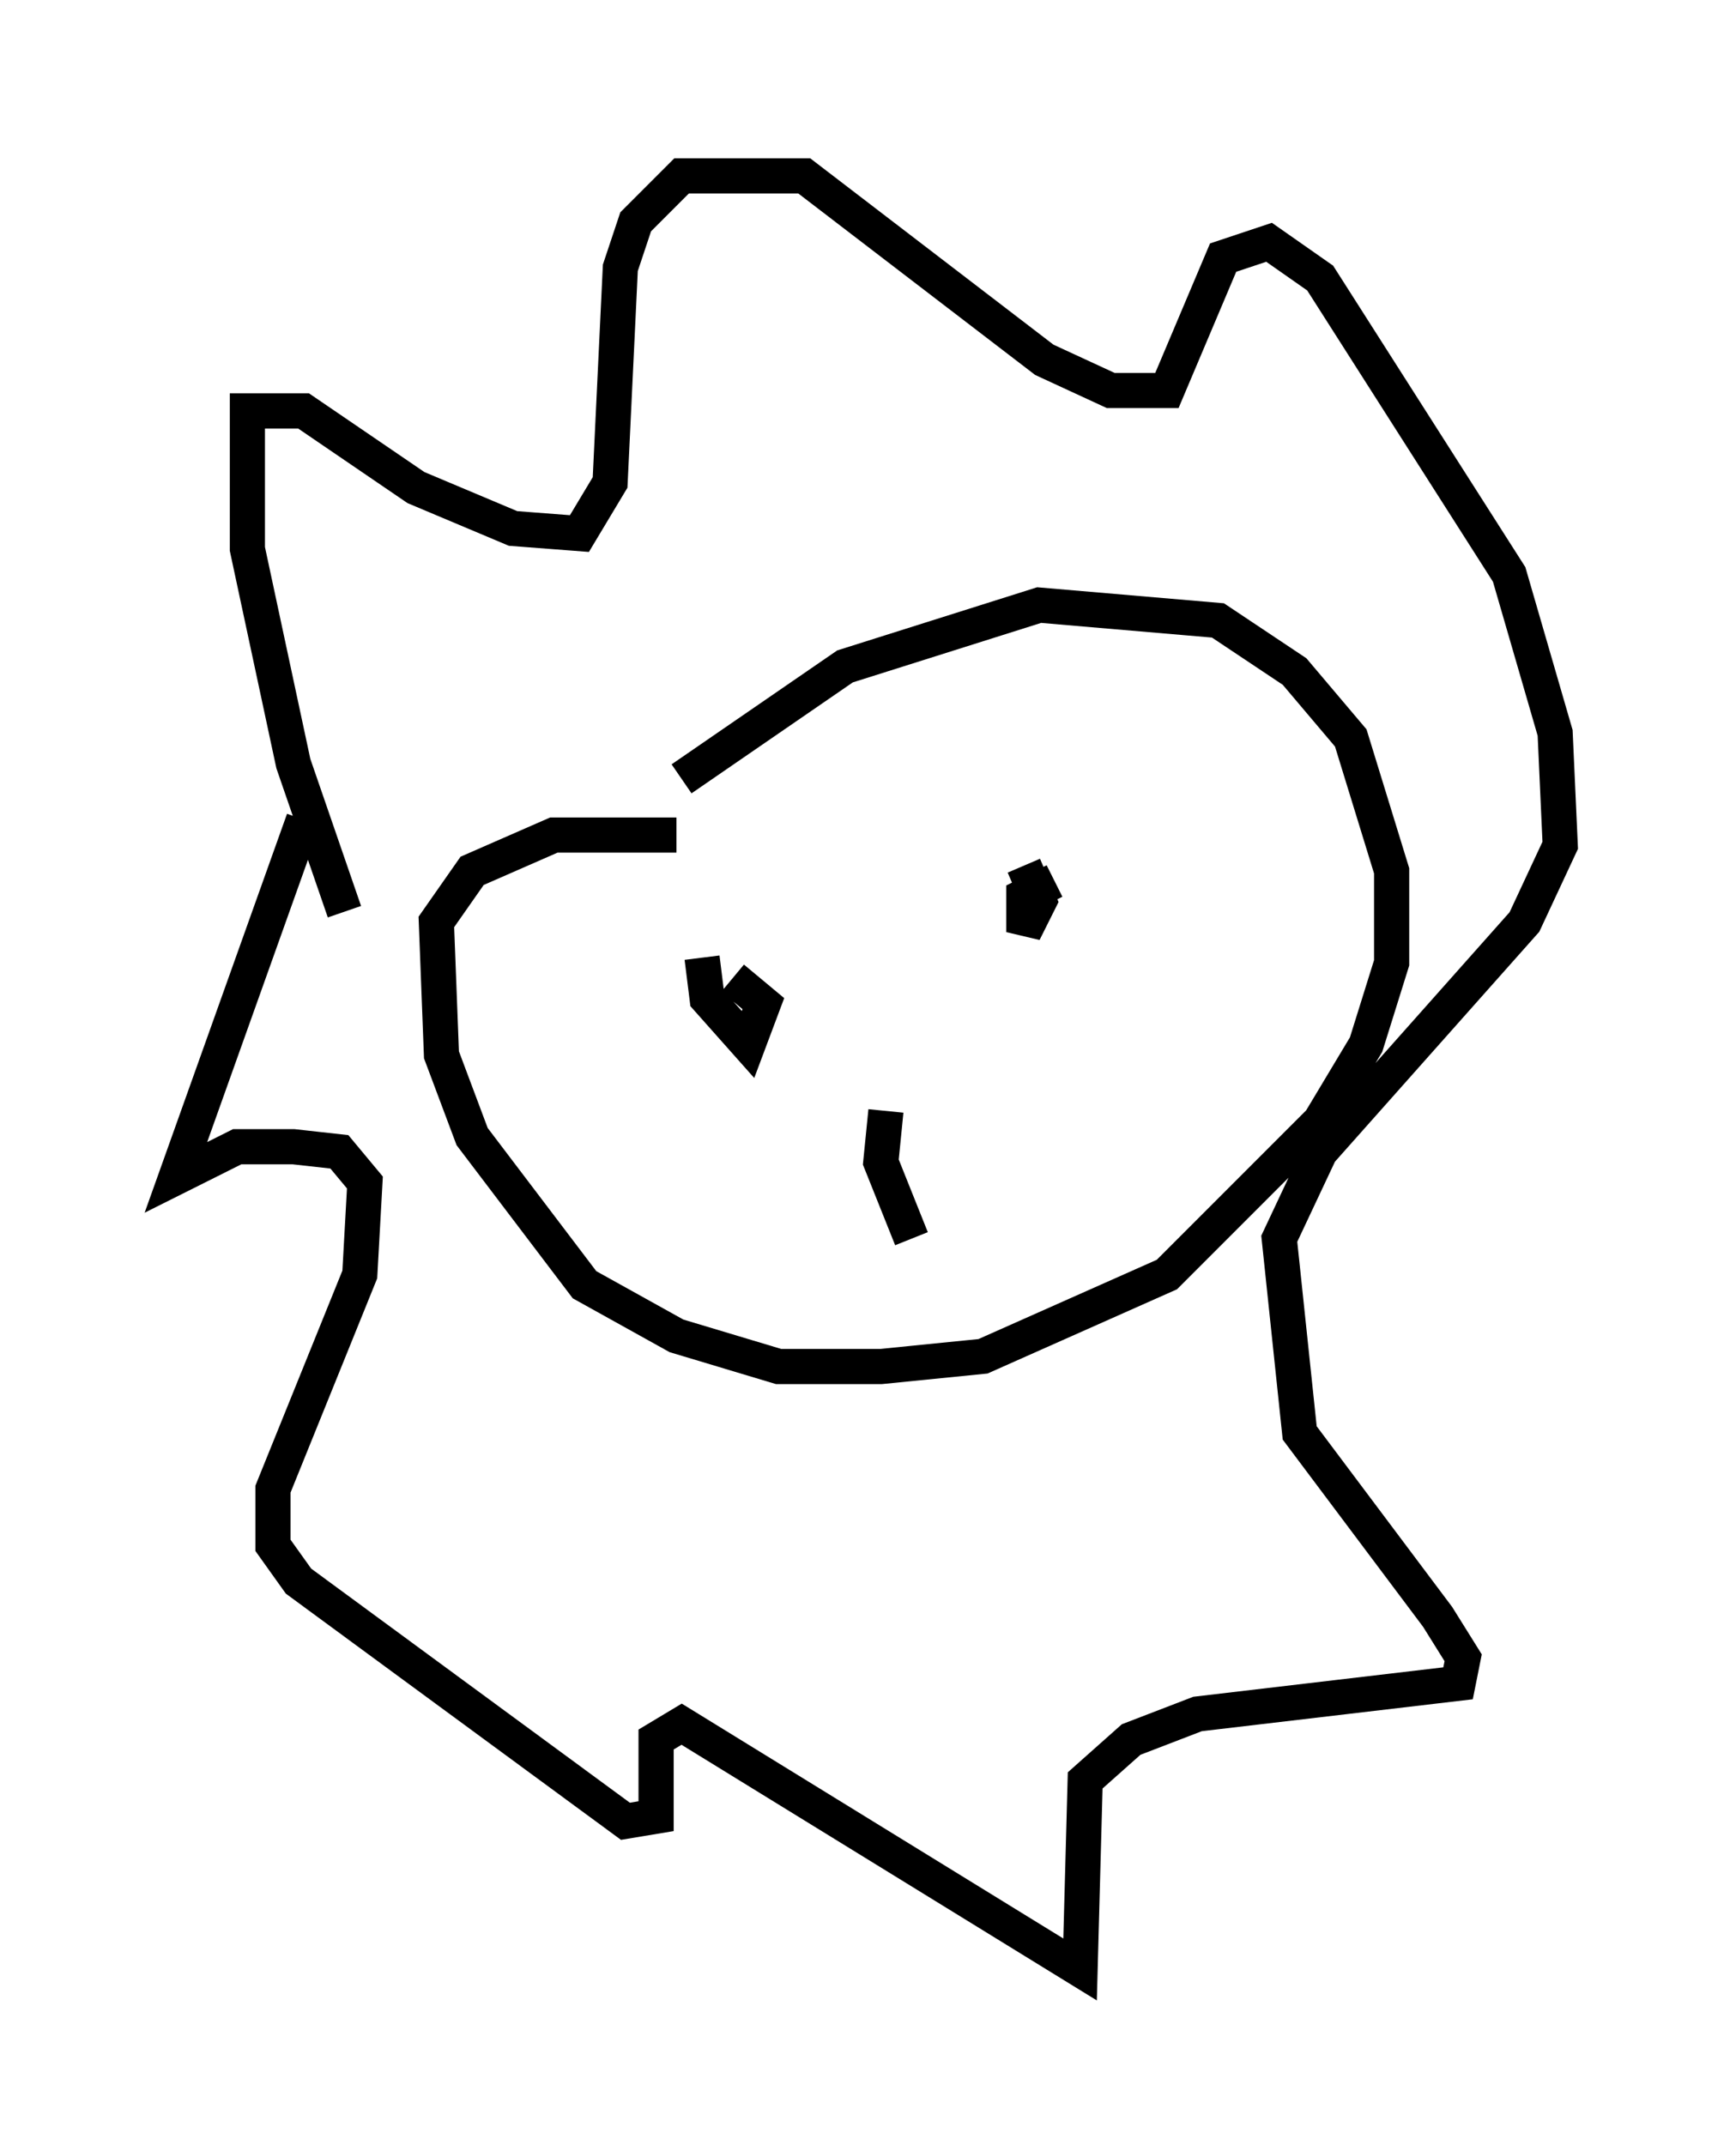 <?xml version="1.0" encoding="utf-8" ?>
<svg baseProfile="full" height="60.983" version="1.1" width="49.363" xmlns="http://www.w3.org/2000/svg" xmlns:ev="http://www.w3.org/2001/xml-events" xmlns:xlink="http://www.w3.org/1999/xlink"><defs /><rect fill="white" height="60.983" width="49.363" x="0" y="0" /><path d="M15.313, 26.642 m4.067, -4.503 l4.648, -3.196 5.52, -1.743 l5.084, 0.436 2.179, 1.453 l1.598, 1.888 1.162, 3.777 l0.0, 2.615 -0.726, 2.324 l-1.307, 2.179 -4.358, 4.358 l-5.229, 2.324 -2.905, 0.291 l-2.905, 0.0 -2.905, -0.872 l-2.615, -1.453 -3.196, -4.212 l-0.872, -2.324 -0.145, -3.777 l1.017, -1.453 2.324, -1.017 l3.486, 0.0 m-9.441, 2.179 l-1.453, -4.212 -1.307, -6.101 l0.0, -3.922 1.598, 0.0 l3.196, 2.179 2.76, 1.162 l1.888, 0.145 0.872, -1.453 l0.291, -6.101 0.436, -1.307 l1.307, -1.307 3.486, 0.0 l6.827, 5.229 1.888, 0.872 l1.598, 0.0 1.598, -3.777 l1.307, -0.436 1.453, 1.017 l5.374, 8.425 1.307, 4.503 l0.145, 3.196 -1.017, 2.179 l-5.81, 6.536 -1.162, 2.469 l0.581, 5.52 3.922, 5.229 l0.726, 1.162 -0.145, 0.726 l-7.408, 0.872 -1.888, 0.726 l-1.307, 1.162 -0.145, 5.374 l-11.33, -6.972 -0.726, 0.436 l0.0, 2.179 -0.872, 0.145 l-9.296, -6.827 -0.726, -1.017 l0.0, -1.598 2.469, -6.101 l0.145, -2.615 -0.726, -0.872 l-1.307, -0.145 -1.598, 0.0 l-1.743, 0.872 3.631, -10.168 m11.33, 3.922 l0.145, 1.162 1.162, 1.307 l0.436, -1.162 -0.872, -0.726 m9.151, -2.76 l-0.872, 0.436 0.0, 1.017 l0.436, -0.872 -0.436, -1.017 m-3.922, 6.972 l-0.145, 1.453 0.872, 2.179 " fill="none" stroke="black" stroke-width="1" /></svg>